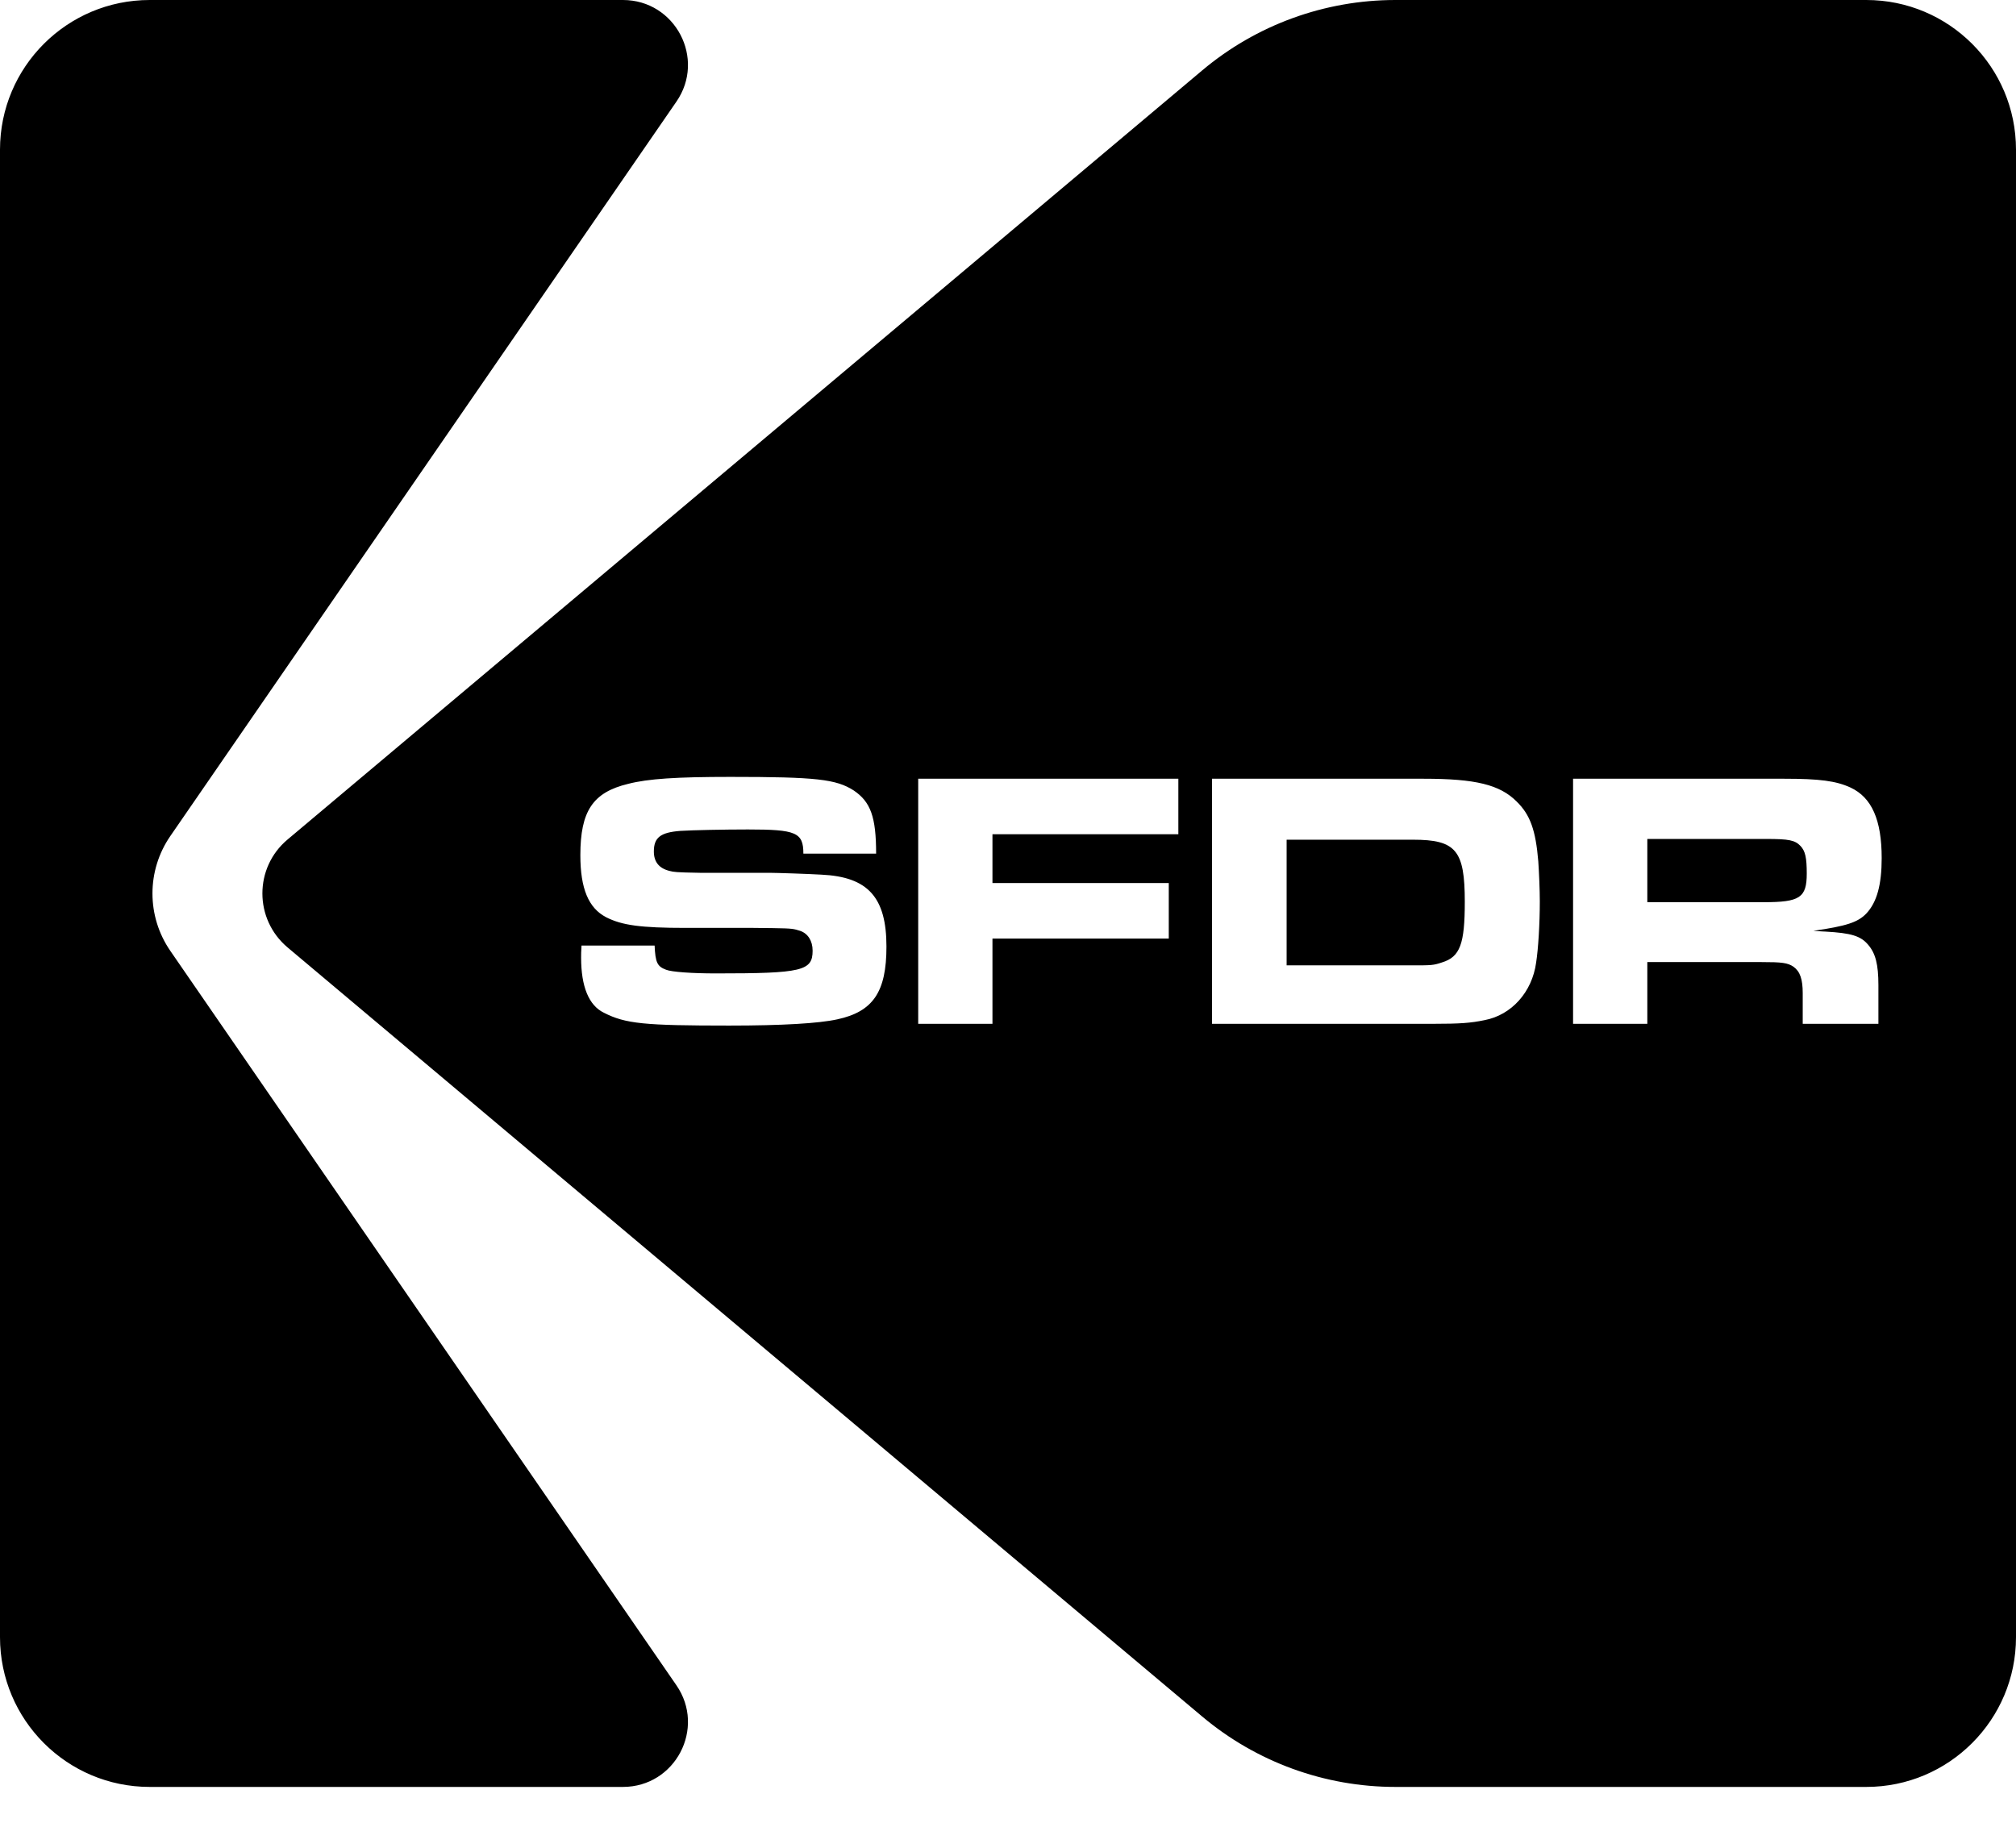 <svg viewBox="0 0 24 22" fill="none" xmlns="http://www.w3.org/2000/svg">
<path fill-rule="evenodd" clip-rule="evenodd" d="M1.782 0H7.416C8.039 0 8.406 0.699 8.052 1.211L2.028 9.954C1.744 10.366 1.744 10.91 2.028 11.322L8.052 20.065C8.406 20.577 8.039 21.276 7.416 21.276H1.782C0.798 21.276 0 20.478 0 19.493V10.638V1.782C0 0.798 0.798 0 1.782 0ZM14.311 0.839L3.423 9.996C3.024 10.331 3.024 10.944 3.423 11.28L14.311 20.437C14.955 20.979 15.77 21.276 16.612 21.276H22.218C23.202 21.276 24 20.477 24 19.493V10.638V1.782C24 0.798 23.202 0 22.218 0H16.612C15.77 0 14.955 0.297 14.311 0.839ZM6.923 11.258C6.918 11.319 6.918 11.376 6.918 11.402C6.918 11.748 7.01 11.971 7.189 12.058C7.447 12.19 7.671 12.211 8.681 12.211C9.315 12.211 9.748 12.185 9.967 12.137C10.395 12.045 10.553 11.809 10.553 11.271C10.553 10.685 10.334 10.44 9.779 10.414C9.63 10.405 9.236 10.392 9.158 10.392H8.331C8.042 10.387 8.025 10.383 7.972 10.37C7.845 10.339 7.784 10.261 7.784 10.138C7.784 9.972 7.863 9.911 8.099 9.893C8.239 9.884 8.62 9.876 8.904 9.876C9.477 9.876 9.564 9.911 9.564 10.164H10.43C10.43 9.727 10.365 9.548 10.164 9.412C9.954 9.277 9.717 9.25 8.694 9.25C8.055 9.25 7.714 9.272 7.478 9.333C7.058 9.434 6.909 9.657 6.909 10.182C6.909 10.58 7.006 10.812 7.216 10.921C7.404 11.017 7.627 11.048 8.165 11.048H8.97C9.344 11.052 9.413 11.052 9.478 11.069C9.493 11.073 9.507 11.077 9.525 11.083C9.617 11.114 9.674 11.201 9.674 11.319C9.674 11.56 9.551 11.59 8.523 11.59C8.243 11.59 7.994 11.573 7.929 11.546C7.824 11.507 7.802 11.459 7.793 11.258H6.923ZM10.931 12.19H11.815V11.175H13.914V10.514H11.815V9.933H14.028V9.272H10.931V12.19ZM14.429 12.19H17.067C17.377 12.19 17.508 12.181 17.675 12.146C17.994 12.085 18.239 11.813 18.287 11.463C18.313 11.297 18.331 10.995 18.331 10.733C18.331 10.593 18.322 10.392 18.313 10.256C18.282 9.884 18.217 9.701 18.055 9.543C17.854 9.342 17.565 9.272 16.949 9.272H14.429V12.19ZM15.317 11.494V9.998H16.822C17.334 9.998 17.438 10.125 17.438 10.737C17.438 11.24 17.382 11.393 17.167 11.459C17.062 11.494 17.045 11.494 16.804 11.494H15.317ZM18.727 12.19H19.611V11.455H20.971C21.212 11.455 21.282 11.463 21.352 11.511C21.43 11.568 21.461 11.66 21.461 11.826V12.19H22.362V11.73C22.362 11.481 22.327 11.35 22.24 11.249C22.152 11.144 22.038 11.109 21.732 11.092C21.715 11.092 21.678 11.089 21.632 11.086L21.632 11.086L21.588 11.083C21.982 11.026 22.117 10.982 22.218 10.877C22.345 10.742 22.401 10.532 22.401 10.217C22.401 9.762 22.283 9.495 22.03 9.377C21.859 9.298 21.662 9.272 21.242 9.272H18.727V12.19ZM19.611 10.742V9.989H21.028C21.295 9.989 21.369 10.003 21.435 10.073C21.492 10.134 21.509 10.213 21.509 10.401C21.509 10.689 21.426 10.742 20.997 10.742H19.611Z" fill="currentColor"/>
</svg>
